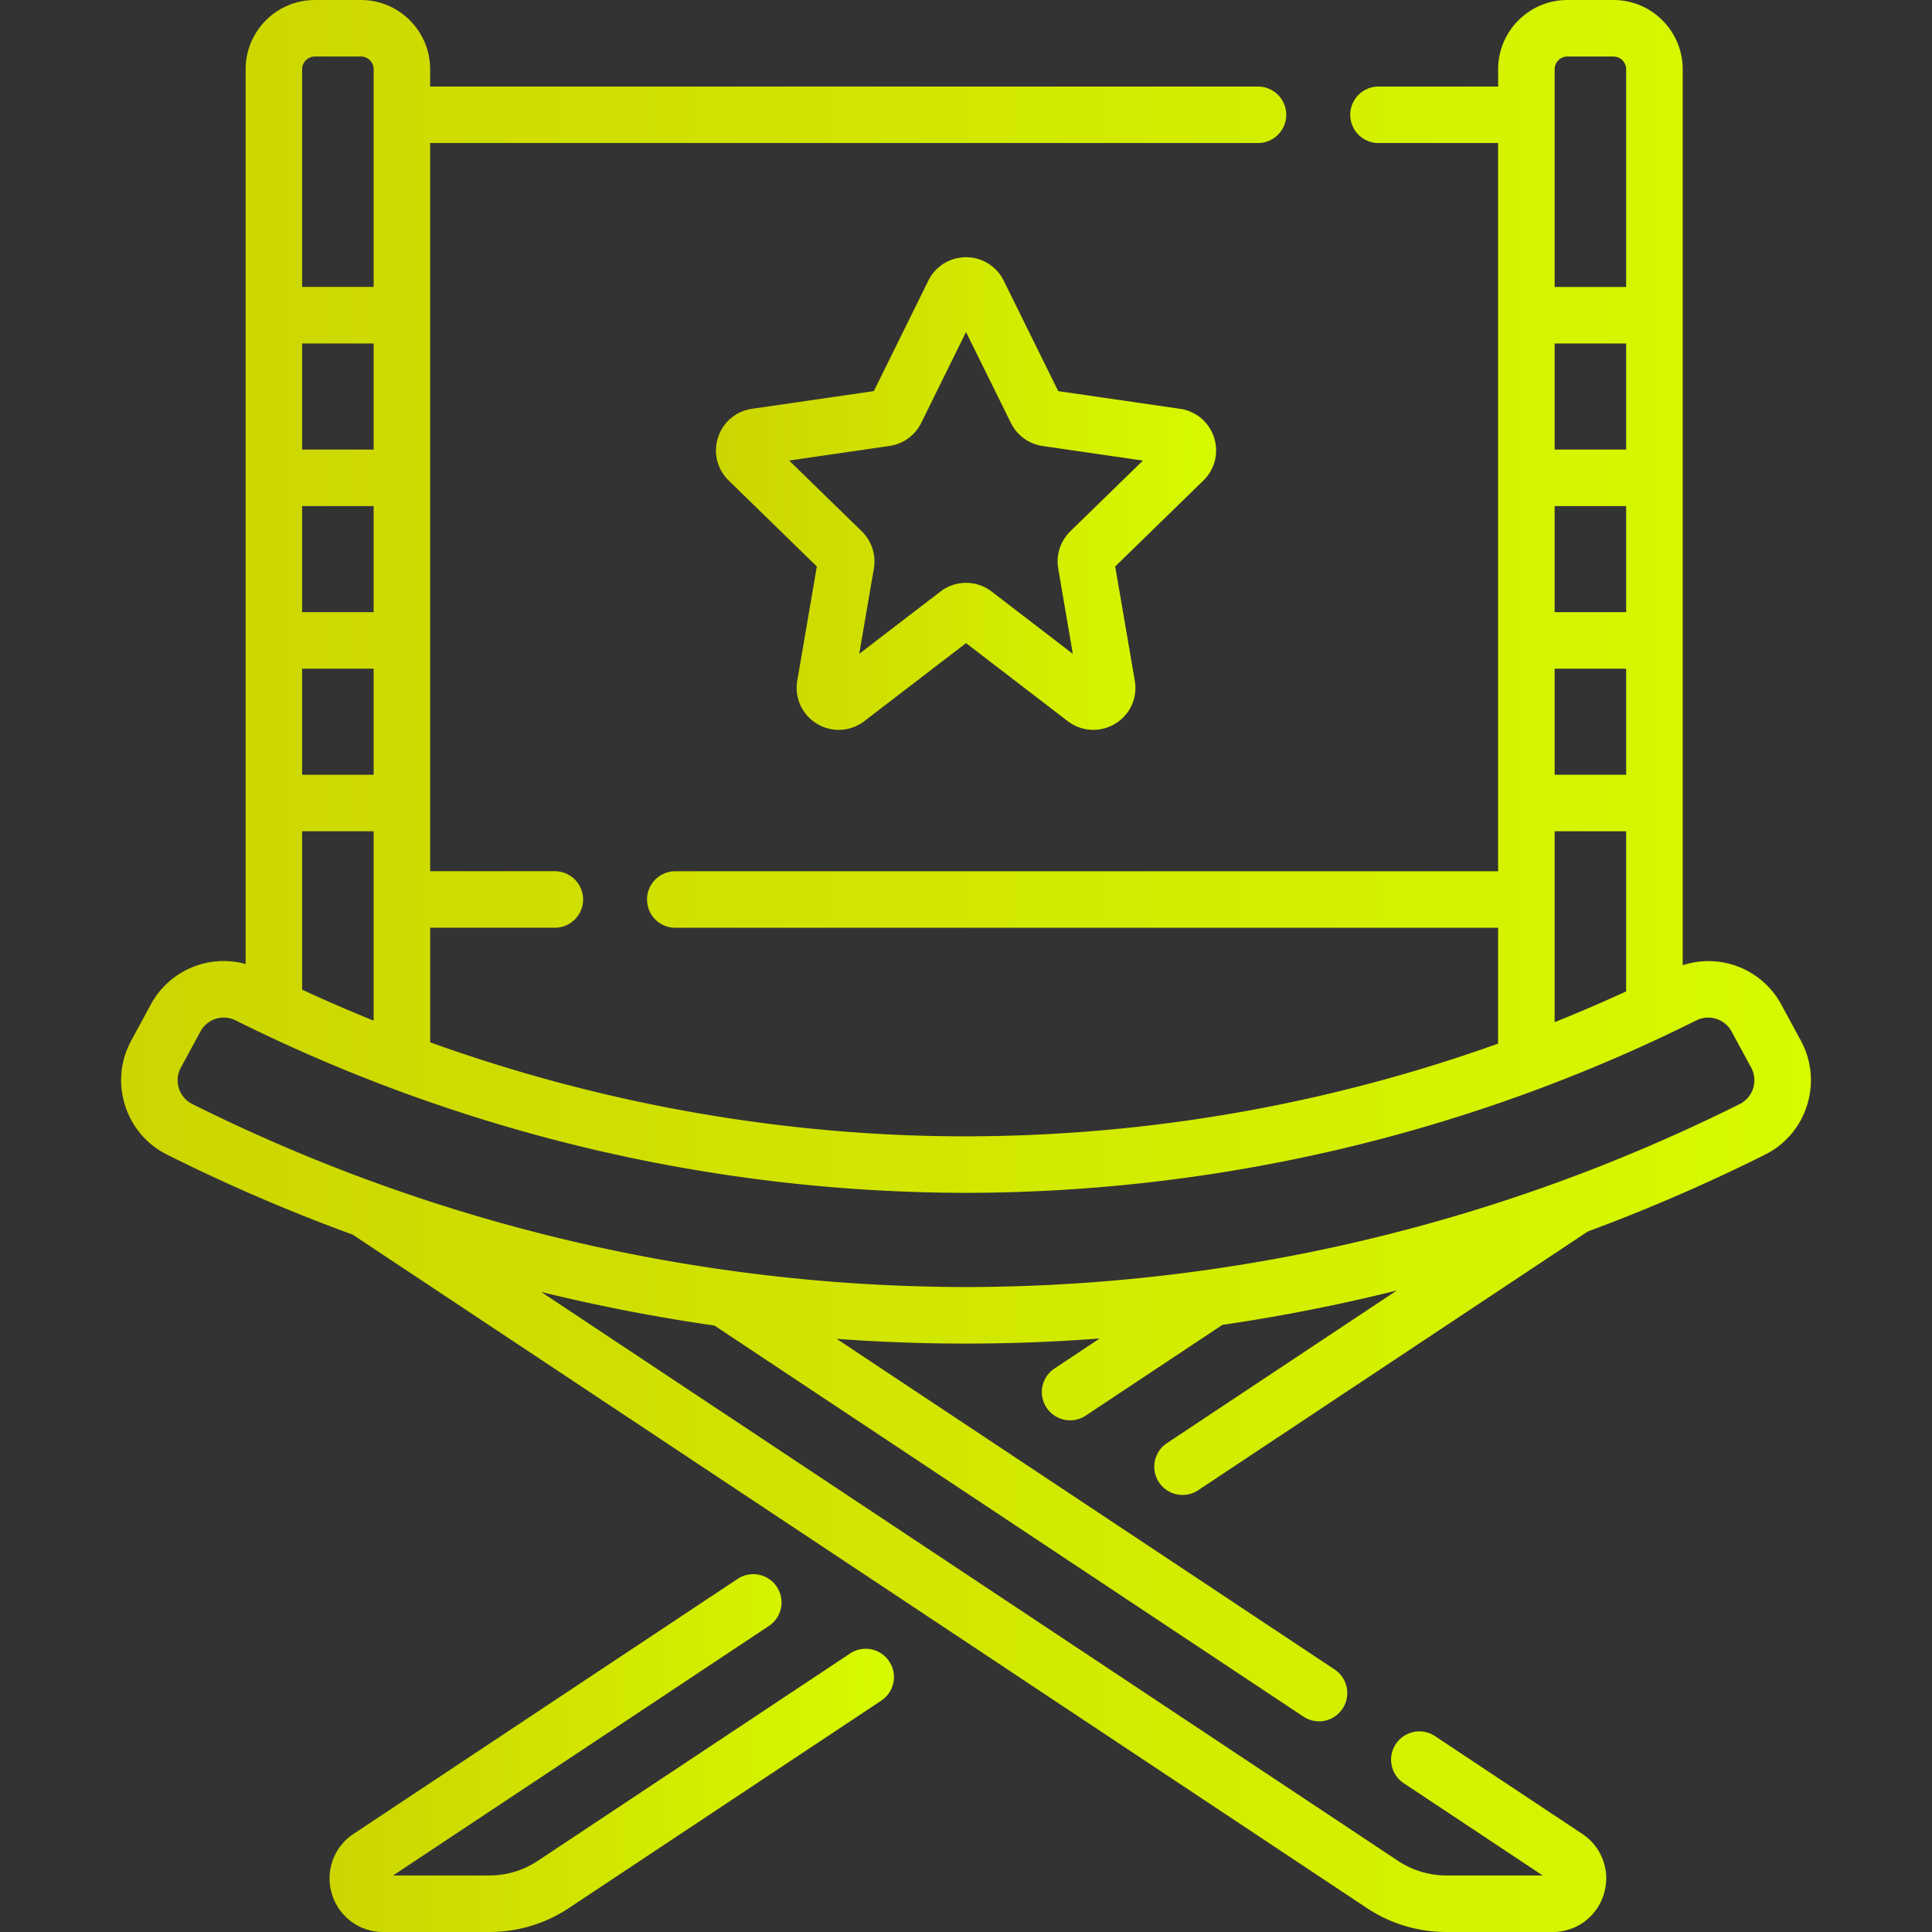 <svg width="53" height="53" fill="none" xmlns="http://www.w3.org/2000/svg"><rect width="100%" height="100%" fill="#333333" stroke="none"/><g clip-path="url(#clip0)"><path d="M49.402 28.547l-.535-.987a2.27 2.27 0 00-2.706-1.081V1.9c0-1.047-.851-1.9-1.9-1.9h-1.263c-1.048 0-1.9.853-1.9 1.9v.474h-3.282a.775.775 0 100 1.55h3.281v19.977H18.525a.775.775 0 100 1.55h22.572v3.178a43.482 43.482 0 01-14.596 2.544c-4.993 0-9.994-.884-14.7-2.58V25.45h3.42a.775.775 0 100-1.55H11.8V3.924h22.71a.775.775 0 100-1.55H11.8V1.9C11.8.853 10.948 0 9.9 0H8.638c-1.048 0-1.9.853-1.9 1.9v24.545a2.272 2.272 0 00-2.603 1.115l-.535.987a2.266 2.266 0 00-.17 1.774 2.261 2.261 0 001.153 1.354 48.67 48.67 0 005.092 2.194L37.493 52.34a3.94 3.94 0 002.187.66h2.914a1.46 1.46 0 001.405-1.044 1.46 1.46 0 00-.593-1.647l-4.04-2.683a.775.775 0 10-.858 1.292l3.812 2.531h-2.64c-.474 0-.934-.139-1.329-.401L14.847 35.442c1.568.384 3.155.692 4.753.922L35.755 47.09a.772.772 0 001.075-.217.775.775 0 00-.218-1.075l-13.66-9.07a48.253 48.253 0 007.215-.01l-1.24.824a.775.775 0 10.858 1.292l3.748-2.489a49.386 49.386 0 004.785-.943l-6.307 4.188a.775.775 0 10.858 1.291l10.691-7.099a48.644 48.644 0 004.859-2.107 2.26 2.26 0 001.153-1.354 2.267 2.267 0 00-.17-1.774zM44.61 16.793h-1.962v-2.91h1.962v2.91zm0-4.46h-1.962v-2.91h1.962v2.91zm-1.962 6.01h1.962v2.91h-1.962v-2.91zm.35-16.792h1.262a.35.35 0 01.35.35v5.971h-1.962V1.901a.35.35 0 01.35-.35zm-.35 21.253h1.962v4.393c-.646.297-1.301.578-1.962.844v-5.237zm-34.36 4.345v-4.345h1.962v5.195a42.882 42.882 0 01-1.962-.85zm0-13.266h1.962v2.91H8.288v-2.91zm0 4.46h1.962v2.91H8.288v-2.91zm1.962-6.01H8.288v-2.91h1.962v2.91zM8.638 1.55H9.9a.35.35 0 01.35.35v5.971H8.288v-5.97a.35.35 0 01.35-.35zm39.455 28.305a.722.722 0 01-.368.432 47.652 47.652 0 01-21.224 5.02 47.654 47.654 0 01-21.224-5.02.722.722 0 01-.369-.432.727.727 0 01.055-.57l.535-.987a.727.727 0 01.972-.303 45.058 45.058 0 0020.03 4.728 45.056 45.056 0 0020.03-4.728.73.73 0 01.973.303l.535.987a.727.727 0 01.055.57z" fill="url(#paint0_linear)"/><path d="M23.32 45.36l-8.567 5.688a2.394 2.394 0 01-1.33.401h-2.639l10.309-6.844a.775.775 0 10-.858-1.292L9.698 50.309a1.46 1.46 0 00-.593 1.647A1.46 1.46 0 0010.51 53h2.914a3.94 3.94 0 002.187-.66l8.566-5.688a.775.775 0 10-.858-1.292z" fill="url(#paint1_linear)"/><path d="M33.304 12a1.147 1.147 0 00-.931-.785l-3.343-.485-1.495-3.03a1.147 1.147 0 00-1.034-.643c-.442 0-.839.246-1.035.643l-1.494 3.029-3.343.485a1.147 1.147 0 00-.931.786c-.137.42-.025.874.292 1.182l2.418 2.358-.537 3.132c-.08.472.132.936.54 1.183.41.247.92.219 1.3-.072l2.79-2.14 2.79 2.14a1.15 1.15 0 001.299.072c.41-.247.622-.711.54-1.183l-.537-3.132 2.419-2.358c.317-.308.429-.762.292-1.182zm-3.943 2.576a1.153 1.153 0 00-.331 1.021l.4 2.34-2.227-1.71a1.153 1.153 0 00-1.404.001l-2.228 1.708.401-2.338a1.153 1.153 0 00-.331-1.022l-1.992-1.942 2.752-.4c.376-.054.7-.29.869-.63l1.23-2.495 1.232 2.494c.168.341.493.577.869.632l2.752.4-1.992 1.94z" fill="url(#paint2_linear)"/></g><defs><linearGradient id="paint0_linear" x1="3.322" y1="25.959" x2="49.679" y2="25.959" gradientUnits="userSpaceOnUse"><stop stop-color="#CCD500"/><stop offset="1" stop-color="#D7FA00"/></linearGradient><linearGradient id="paint1_linear" x1="9.041" y1="47.991" x2="24.524" y2="47.991" gradientUnits="userSpaceOnUse"><stop stop-color="#CCD500"/><stop offset="1" stop-color="#D7FA00"/></linearGradient><linearGradient id="paint2_linear" x1="19.641" y1="13.408" x2="33.361" y2="13.408" gradientUnits="userSpaceOnUse"><stop stop-color="#CCD500"/><stop offset="1" stop-color="#D7FA00"/></linearGradient><clipPath id="clip0"><path fill="#fff" d="M0 0h53v53H0z"/></clipPath></defs></svg>